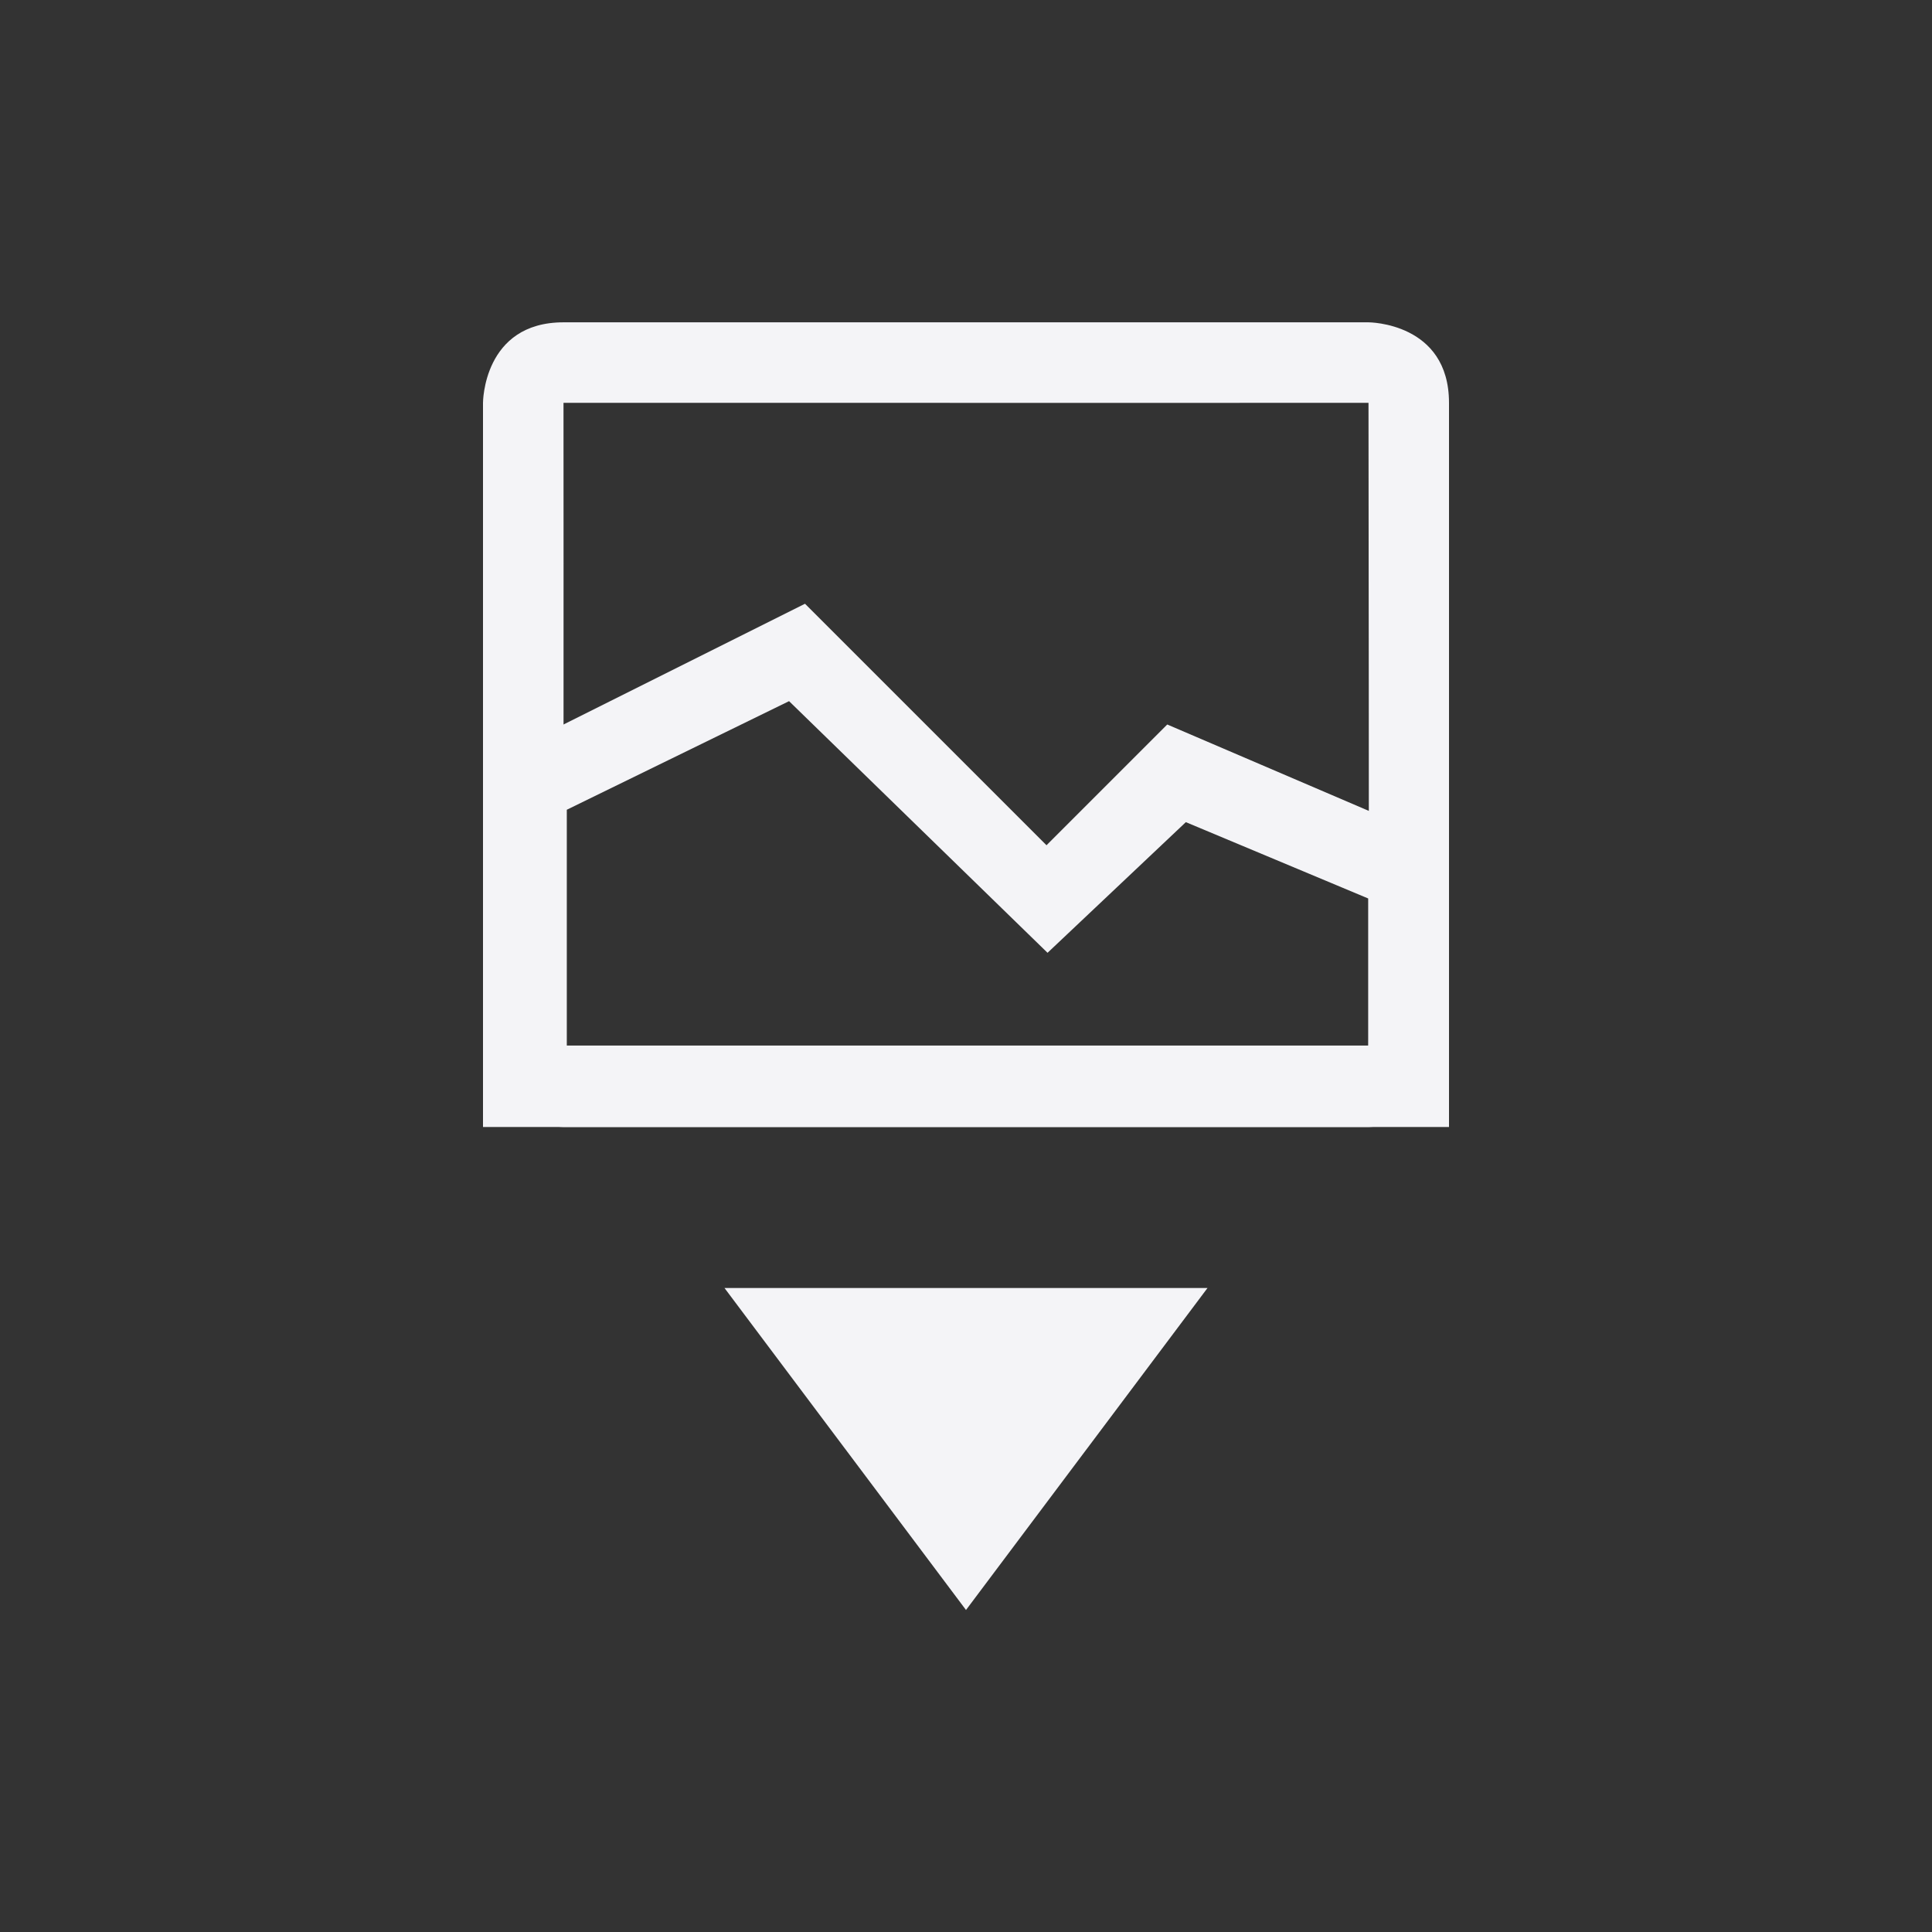 <?xml version="1.0" encoding="UTF-8"?>
<svg width="24px" height="24px" viewBox="0 0 24 24" version="1.1" xmlns="http://www.w3.org/2000/svg" xmlns:xlink="http://www.w3.org/1999/xlink">
    <rect x="0" y="0" width="24" height="24" fill="#333333" stroke="none"/>
    <!-- Generator: Sketch 51.3 (57544) - http://www.bohemiancoding.com/sketch -->
    <title>insert-image</title>
    <desc>Created with Sketch.</desc>
    <defs></defs>
    <g id="insert-image" stroke="none" stroke-width="1" fill="none" fill-rule="evenodd">
        <g id="411" transform="translate(6, 4)" fill="#f4f4f7" fill-rule="nonzero">
            <path d="M1,9 C1,9.045 0.962,8.988 0.947,8.981 C0.971,8.992 1.016,9 1,9 L11,9 C11.006,9.013 11.006,6.348 11,1.004 C10.999,1.005 7.666,1.005 1,1.004 C1.001,1.005 1.001,3.67 1,9 Z M1,0.004 L11,0.004 C11,0.004 12,0.004 12,1.004 L12,9 C12,10 11,10 11,10 L1,10 C1,10 0,10 0,9 L0,1.004 C0,1.004 0,0.004 1,0.004 Z" id="Combined-Shape"></path>
            <path d="M4,3.5 L7,6.5 L8.5,5 L12,6.5 L12,10 L0,10 L0,5.5 L4,3.5 Z M1.041,8.988 L10.996,8.988 L10.996,7.161 L8.731,6.213 L7.013,7.836 L3.802,4.71 L1.041,6.059 L1.041,8.988 Z" id="Combined-Shape"></path>
            <polygon id="Path" points="3 12 6 16 9 12"></polygon>
        </g>
    </g>
</svg>